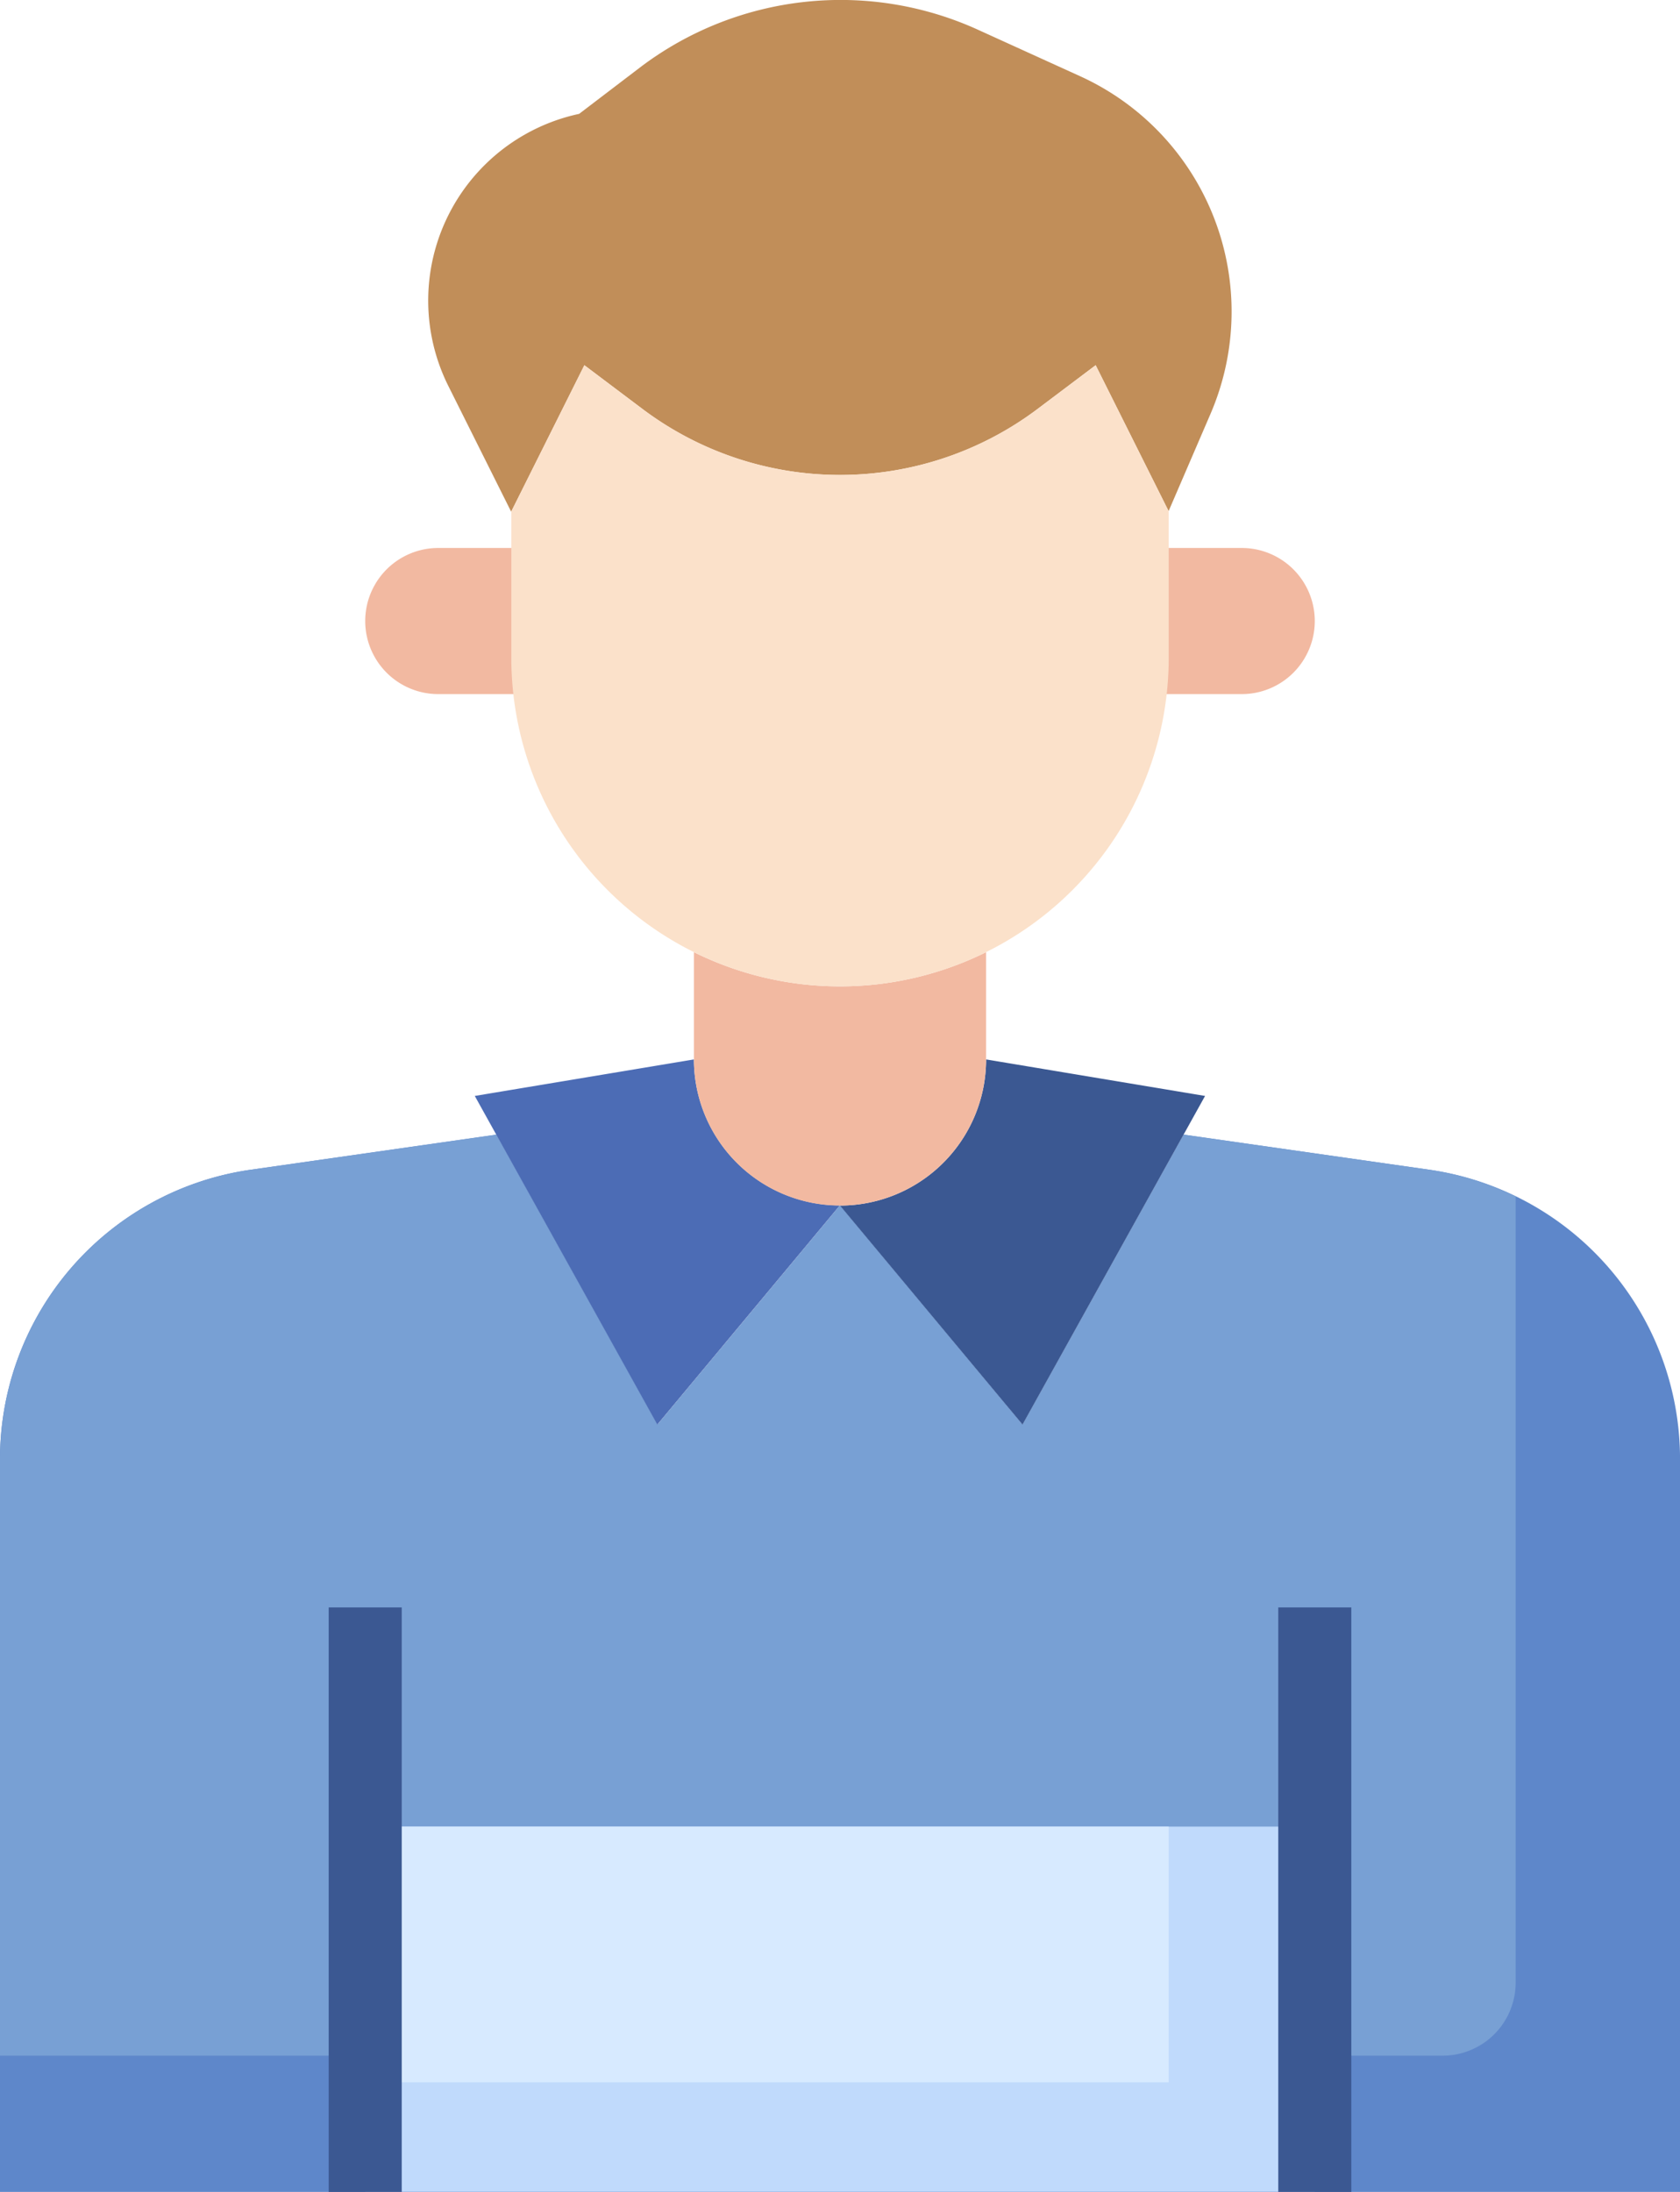 <svg xmlns="http://www.w3.org/2000/svg" width="53.382" height="69.629" viewBox="0 0 53.382 69.629"><g transform="translate(-2 -2)"><path d="M39.612,33.059l7.8,1.114a9.284,9.284,0,0,1,7.971,9.19V66.645H2V43.363a9.284,9.284,0,0,1,7.971-9.19l7.8-1.114,5.121,9.215,5.8-6.963,5.8,6.963Z" transform="translate(0 4.984)" fill="#5e87ca"/><path d="M50.16,60V35.023a9.257,9.257,0,0,0-2.748-.849l-7.8-1.114-5.12,9.215-5.8-6.963-5.8,6.963-5.121-9.215-7.8,1.114A9.284,9.284,0,0,0,2,43.363V62.317H47.839A2.321,2.321,0,0,0,50.16,60Z" transform="translate(0 4.984)" fill="#78a0d4"/><path d="M12,52H42.173V63.6H12Z" transform="translate(1.605 8.024)" fill="#c0dafc"/><path d="M12,52H37.531v8.123H12Z" transform="translate(1.605 8.024)" fill="#d7eaff"/><path d="M29.642,31,36.6,32.16,30.8,42.6,25,35.642A4.642,4.642,0,0,0,29.642,31Z" transform="translate(3.691 4.654)" fill="#3b5892"/><path d="M21.963,31,15,32.16,20.8,42.6l5.8-6.963A4.642,4.642,0,0,1,21.963,31Z" transform="translate(2.086 4.654)" fill="#4c6cb5"/><g transform="translate(13.605 19.407)"><path d="M17.8,17H14.321a2.321,2.321,0,1,0,0,4.642H17.8" transform="translate(-12 -17)" fill="#f2b9a1"/><path d="M33,17h3.481a2.321,2.321,0,1,1,0,4.642H33" transform="translate(-8.63 -17)" fill="#f2b9a1"/><path d="M30.284,28.064v3.407a4.642,4.642,0,0,1-9.284,0V28.064a10.462,10.462,0,0,0,9.284,0Z" transform="translate(-10.556 -15.224)" fill="#f2b9a1"/></g><path d="M37.246,18.247l1.336-3.1A8.214,8.214,0,0,0,34.443,4.423L31.2,2.948a10.544,10.544,0,0,0-10.7,1.16L18.52,5.617a6.067,6.067,0,0,0-4.155,8.646l1.991,3.984h.008L18.686,13.6,20.543,15a10.444,10.444,0,0,0,12.533,0L34.933,13.6l2.321,4.642Z" transform="translate(1.882 0)" fill="#c18e59"/><path d="M16,16.642v4.642a10.444,10.444,0,0,0,20.889,0V16.642L34.568,12l-1.857,1.393a10.444,10.444,0,0,1-12.533,0L18.321,12Z" transform="translate(2.247 1.605)" fill="#fbe1ca"/><path d="M11,46h2.321V64.568H11Z" transform="translate(1.444 7.061)" fill="#3b5892"/><path d="M37,46h2.321V64.568H37Z" transform="translate(5.617 7.061)" fill="#3b5892"/></g></svg>